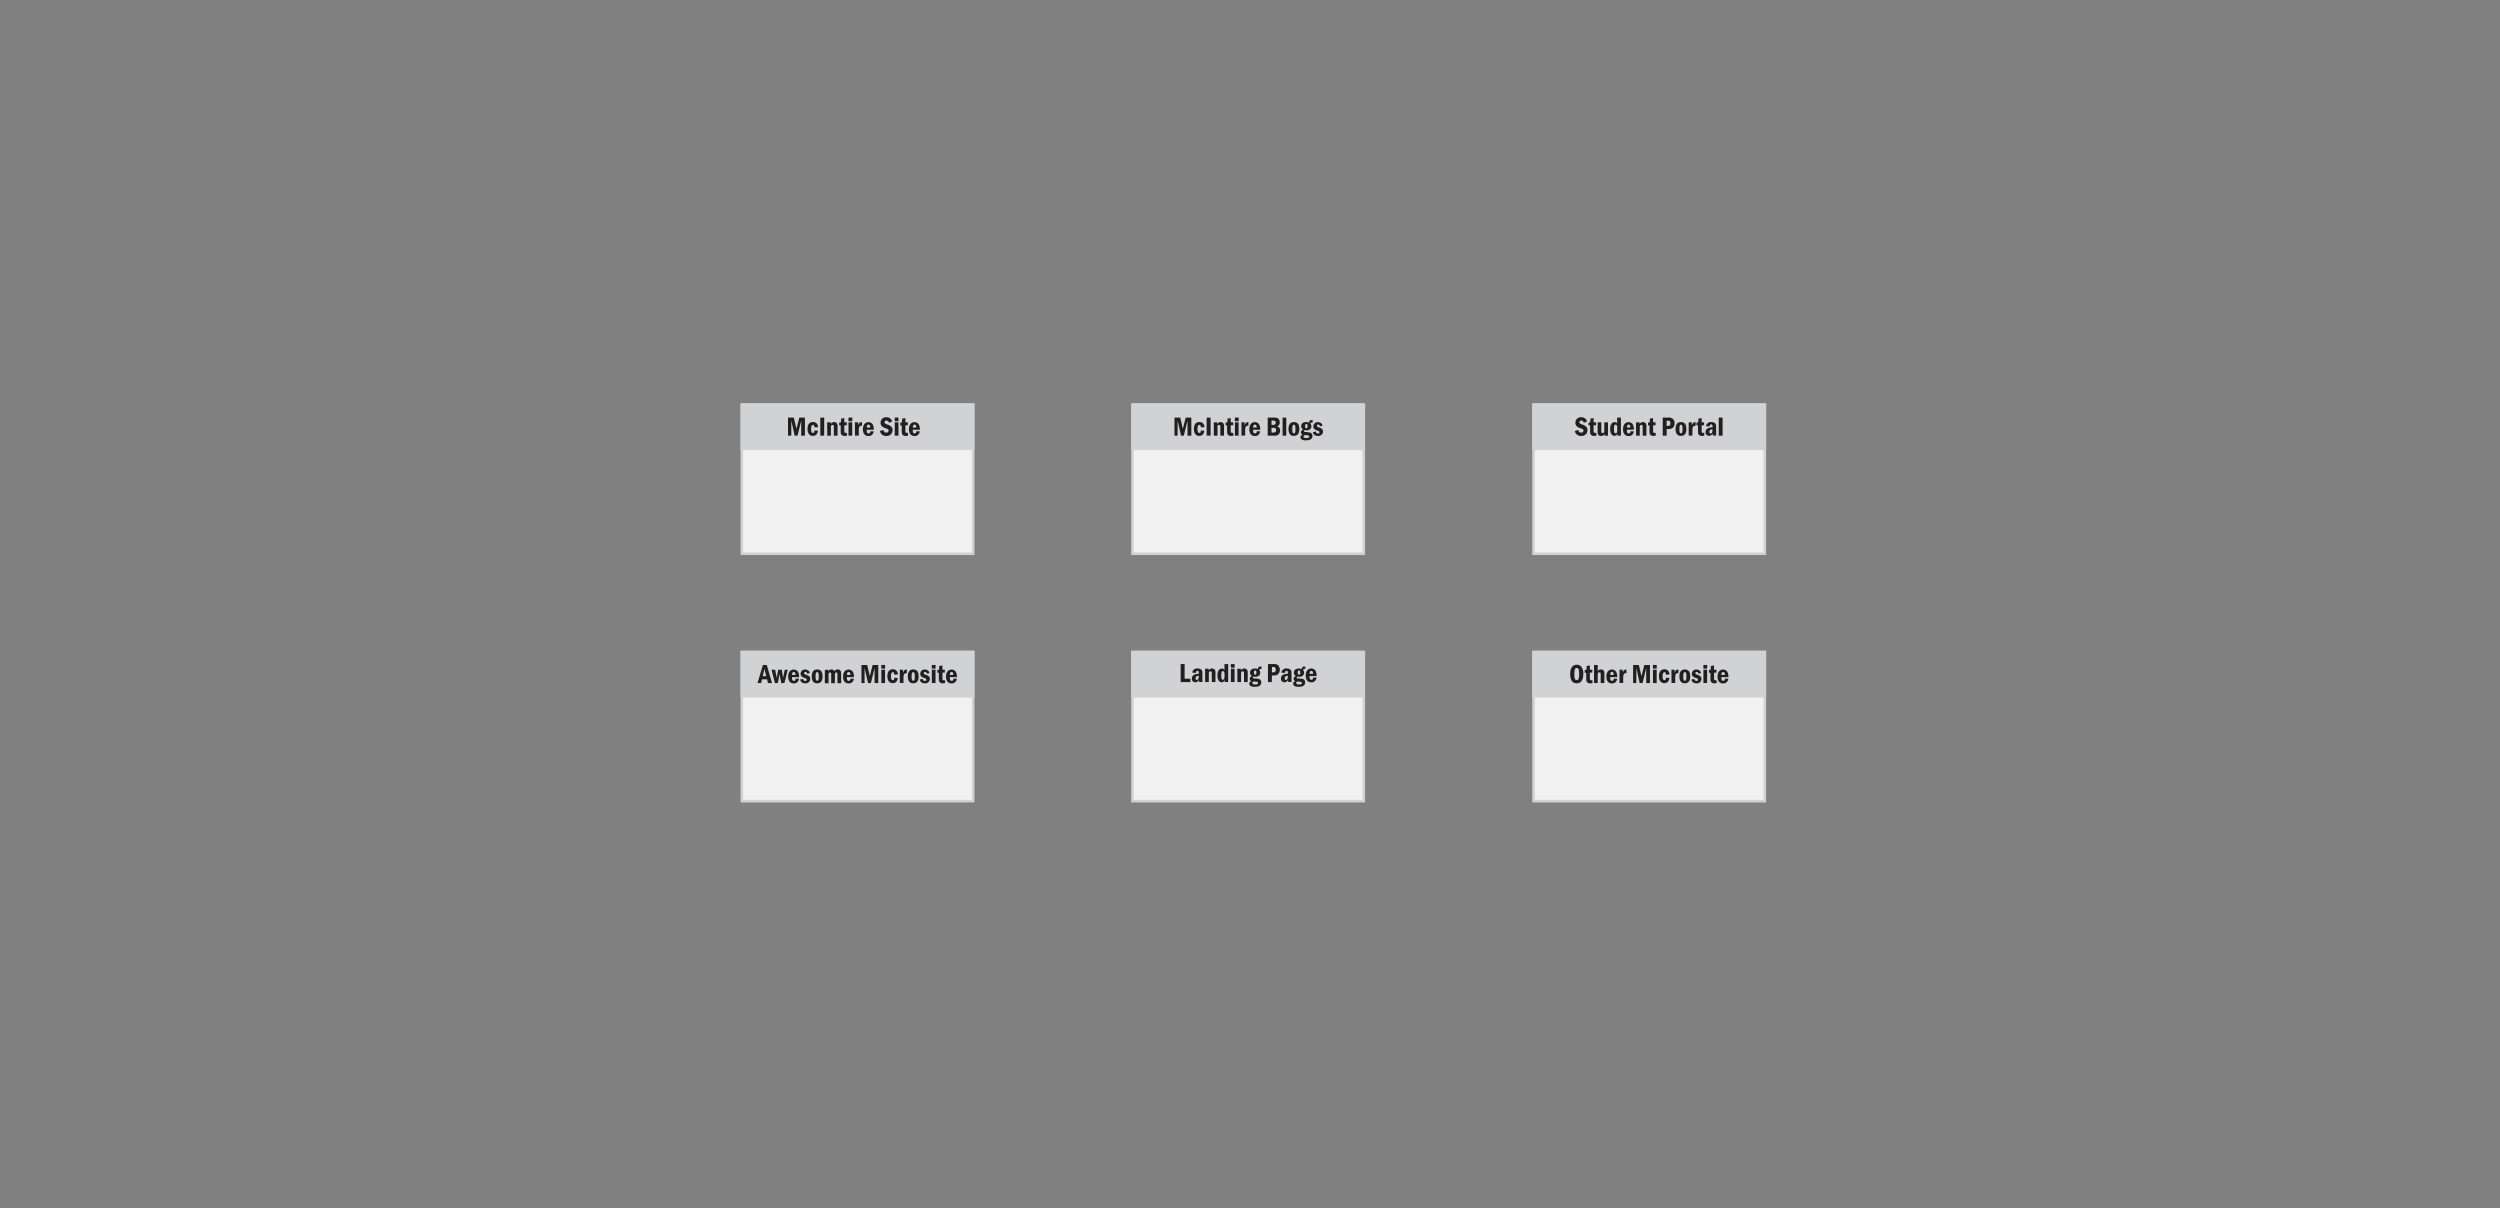 <svg id="Layer_1" data-name="Layer 1" xmlns="http://www.w3.org/2000/svg" width="960" height="464" viewBox="0 0 960 464"><rect x="0" y="0" width="960" height="464" fill="#808080" stroke="none"/><defs><style>.cls-1{fill:#f1f1f2;}.cls-1,.cls-2{stroke:#d0d2d3;stroke-miterlimit:10;}.cls-2{fill:#d0d2d3;}.cls-3{fill:#231f20;}</style></defs><title>currentArch</title><rect class="cls-1" x="284.88" y="155.36" width="88.81" height="57.28"/><rect class="cls-2" x="284.88" y="155.41" width="88.81" height="16.96"/><path class="cls-3" d="M304.83,160.37l1,4.27,1.1-4.27h2.16v6.92h-1.42V161.5l-1.41,5.79h-1.11l-1.29-5.79v5.79H302.6v-6.92Z"/><path class="cls-3" d="M312.74,164.1c0-.69-.2-.95-.56-.95s-.72.48-.72,1.52.21,1.57.7,1.57.54-.27.58-.94l1.34.08c-.16,1.36-.81,2-2,2s-2-.92-2-2.66.75-2.66,2.12-2.66a1.78,1.78,0,0,1,1.37.52,2.1,2.1,0,0,1,.56,1.46Z"/><path class="cls-3" d="M316.49,160.37v6.92H315v-6.92Z"/><path class="cls-3" d="M319,162.17v.7a1.43,1.43,0,0,1,2.43-.22,2.4,2.4,0,0,1,.19,1.29v3.35h-1.42v-3.35c0-.59-.12-.76-.5-.76a.53.53,0,0,0-.58.38,2.32,2.32,0,0,0-.06.73v3h-1.42v-5.12Z"/><path class="cls-3" d="M324.22,160.55v1.62h.94v1.12h-.94v1.88c0,.69,0,.77.13.89a.61.61,0,0,0,.5.15h.38v1.09a3.6,3.6,0,0,1-.86.1,1.44,1.44,0,0,1-1.31-.57c-.19-.3-.23-.54-.23-1.49v-2h-.57v-1.12h.65l.11-1.51Z"/><path class="cls-3" d="M325.81,161.75v-1.41h1.46v1.41Zm1.43.42v5.12h-1.42v-5.12Z"/><path class="cls-3" d="M329.56,162.17v1.24c.26-.91.62-1.31,1.2-1.31a1.21,1.21,0,0,1,.25,0v1.39l-.24,0c-.71,0-1,.51-1,1.58v2.21H328.3v-5.12Z"/><path class="cls-3" d="M332.83,165v.27c0,.82.2,1.17.68,1.17s.66-.25.73-.87l1.28.08a2.32,2.32,0,0,1-.54,1.19,1.88,1.88,0,0,1-1.5.59c-1.35,0-2.12-.94-2.12-2.59s.79-2.73,2.12-2.73a1.84,1.84,0,0,1,1.66.93,3.68,3.68,0,0,1,.38,2Zm1.34-.82a1.7,1.7,0,0,0-.11-.76.6.6,0,0,0-.56-.37c-.44,0-.64.34-.66,1.13Z"/><path class="cls-3" d="M341.38,162.36c-.18-.6-.48-.86-1-.86a.66.66,0,0,0-.73.63c0,.4.2.55,1.2.93a3.62,3.62,0,0,1,1.22.63,1.82,1.82,0,0,1,.68,1.49,2.2,2.2,0,0,1-2.44,2.21,2.27,2.27,0,0,1-2.41-1.9l1.33-.37c.19.73.53,1,1.11,1a.78.78,0,0,0,.88-.75c0-.39-.24-.61-1-.87a4,4,0,0,1-1.44-.71,1.88,1.88,0,0,1-.64-1.45,2.05,2.05,0,0,1,2.22-2.12,2.38,2.38,0,0,1,1.53.49,2,2,0,0,1,.69,1.12Z"/><path class="cls-3" d="M343.58,161.75v-1.41H345v1.41Zm1.43.42v5.12h-1.42v-5.12Z"/><path class="cls-3" d="M347.67,160.55v1.62h.93v1.12h-.93v1.88c0,.69,0,.77.12.89a.61.61,0,0,0,.5.15h.38v1.09a3.6,3.6,0,0,1-.86.1,1.44,1.44,0,0,1-1.31-.57c-.18-.3-.22-.54-.22-1.49v-2h-.57v-1.12h.64l.11-1.51Z"/><path class="cls-3" d="M350.51,165v.27c0,.82.2,1.17.69,1.17s.65-.25.72-.87l1.28.08a2.32,2.32,0,0,1-.54,1.19,1.86,1.86,0,0,1-1.5.59c-1.34,0-2.12-.94-2.12-2.59s.79-2.73,2.12-2.73a1.84,1.84,0,0,1,1.66.93,3.58,3.58,0,0,1,.38,2Zm1.34-.82a1.9,1.9,0,0,0-.1-.76.62.62,0,0,0-.56-.37c-.45,0-.65.34-.67,1.13Z"/><rect class="cls-1" x="284.88" y="250.36" width="88.81" height="57.28"/><rect class="cls-2" x="284.88" y="250.41" width="88.81" height="16.96"/><path class="cls-3" d="M294.46,255.37l2,6.92h-1.56l-.34-1.42h-1.95l-.33,1.42h-1.4l2.07-6.92Zm-.92,1.48-.67,2.82h1.37Z"/><path class="cls-3" d="M297.66,257.17l.6,3.12.57-3.12h1.39l.47,3.12.68-3.12h1.12l-1.28,5.12H300l-.65-3.48-.65,3.48h-1.16l-1.28-5.12Z"/><path class="cls-3" d="M304.13,260v.27c0,.82.2,1.17.69,1.17s.65-.25.72-.87l1.28.08a2.24,2.24,0,0,1-.54,1.19,1.85,1.85,0,0,1-1.49.59c-1.35,0-2.13-.94-2.13-2.59s.79-2.73,2.13-2.73a1.85,1.85,0,0,1,1.66.93,3.69,3.69,0,0,1,.37,2Zm1.34-.82a1.9,1.9,0,0,0-.1-.76.61.61,0,0,0-.56-.37c-.45,0-.64.34-.67,1.13Z"/><path class="cls-3" d="M310,258.71c-.17-.5-.38-.7-.75-.7a.42.42,0,0,0-.44.45c0,.33.14.45.85.7a2.83,2.83,0,0,1,1,.49,1.36,1.36,0,0,1,.47,1.07,1.73,1.73,0,0,1-1.94,1.67,2.11,2.11,0,0,1-1.45-.48,1.61,1.61,0,0,1-.47-1l1.13-.19c.12.52.38.76.82.76s.56-.18.56-.48-.14-.46-.82-.66c-1.07-.36-1.53-.83-1.53-1.61a1.65,1.65,0,0,1,1.81-1.63,1.77,1.77,0,0,1,1.23.45,1.61,1.61,0,0,1,.51.88Z"/><path class="cls-3" d="M315.87,259.74c0,1.76-.69,2.65-2.07,2.65s-2.09-.89-2.09-2.64.69-2.68,2.11-2.68S315.87,258,315.87,259.74Zm-2.68,0c0,1.25.15,1.67.61,1.67s.6-.42.6-1.66-.15-1.67-.59-1.67S313.19,258.48,313.19,259.73Z"/><path class="cls-3" d="M318.07,257.17v.7a1.2,1.2,0,0,1,1.23-.8,1,1,0,0,1,1.1.8,1.24,1.24,0,0,1,1.27-.8,1.2,1.2,0,0,1,1.13.55A2.91,2.91,0,0,1,323,259v3.34h-1.42v-3.2c0-.76-.07-.91-.45-.91s-.53.22-.53,1.13v3h-1.42v-3.24c0-.54,0-.56-.06-.65a.38.38,0,0,0-.4-.22c-.45,0-.56.24-.56,1.13v3h-1.42v-5.12Z"/><path class="cls-3" d="M325.21,260v.27c0,.82.2,1.17.69,1.17s.65-.25.72-.87l1.28.08a2.32,2.32,0,0,1-.54,1.19,1.88,1.88,0,0,1-1.5.59c-1.35,0-2.12-.94-2.12-2.59s.78-2.73,2.12-2.73a1.84,1.84,0,0,1,1.66.93,3.68,3.68,0,0,1,.38,2Zm1.34-.82a1.7,1.7,0,0,0-.11-.76.6.6,0,0,0-.56-.37c-.44,0-.64.34-.66,1.13Z"/><path class="cls-3" d="M333,255.37l1,4.27,1.1-4.27h2.16v6.92h-1.42V256.5l-1.41,5.79h-1.11L332,256.5v5.79H330.8v-6.92Z"/><path class="cls-3" d="M338.43,256.75v-1.41h1.45v1.41Zm1.43.42v5.12h-1.42v-5.12Z"/><path class="cls-3" d="M343.41,259.1c0-.69-.2-1-.56-1s-.72.48-.72,1.52.21,1.57.7,1.57.54-.27.58-.94l1.34.08c-.16,1.36-.81,2-2,2s-2-.92-2-2.66.75-2.66,2.12-2.66a1.79,1.79,0,0,1,1.37.52,2.1,2.1,0,0,1,.56,1.46Z"/><path class="cls-3" d="M346.77,257.17v1.24c.26-.91.63-1.31,1.21-1.31l.25,0v1.39l-.24,0c-.72,0-1.05.51-1.05,1.58v2.21h-1.42v-5.12Z"/><path class="cls-3" d="M352.75,259.74c0,1.76-.69,2.65-2.07,2.65s-2.09-.89-2.09-2.64.69-2.68,2.11-2.68S352.75,258,352.75,259.74Zm-2.69,0c0,1.25.16,1.67.62,1.67s.6-.42.6-1.66-.16-1.67-.59-1.67S350.06,258.48,350.06,259.73Z"/><path class="cls-3" d="M355.94,258.71c-.17-.5-.38-.7-.75-.7a.42.42,0,0,0-.44.45c0,.33.14.45.85.7a2.83,2.83,0,0,1,1,.49,1.36,1.36,0,0,1,.47,1.07,1.73,1.73,0,0,1-1.94,1.67,2.11,2.11,0,0,1-1.45-.48,1.61,1.61,0,0,1-.47-1l1.13-.19c.12.52.38.76.82.76s.56-.18.56-.48-.14-.46-.82-.66c-1.08-.36-1.53-.83-1.53-1.61a1.65,1.65,0,0,1,1.81-1.63,1.77,1.77,0,0,1,1.23.45,1.61,1.61,0,0,1,.51.88Z"/><path class="cls-3" d="M357.81,256.75v-1.41h1.45v1.41Zm1.43.42v5.12h-1.42v-5.12Z"/><path class="cls-3" d="M361.9,255.55v1.62h.93v1.12h-.93v1.88c0,.69,0,.77.12.89a.63.63,0,0,0,.5.15h.39v1.09a3.66,3.66,0,0,1-.86.1,1.43,1.43,0,0,1-1.31-.57c-.19-.3-.23-.54-.23-1.49v-2h-.57v-1.12h.64l.12-1.51Z"/><path class="cls-3" d="M364.75,260v.27c0,.82.19,1.17.68,1.17s.65-.25.73-.87l1.27.08a2.24,2.24,0,0,1-.54,1.19,1.85,1.85,0,0,1-1.49.59c-1.35,0-2.13-.94-2.13-2.59s.79-2.73,2.13-2.73a1.85,1.85,0,0,1,1.66.93,3.69,3.69,0,0,1,.37,2Zm1.33-.82a1.9,1.9,0,0,0-.1-.76.6.6,0,0,0-.56-.37c-.45,0-.64.34-.66,1.13Z"/><rect class="cls-1" x="588.88" y="250.36" width="88.81" height="57.28"/><rect class="cls-2" x="588.88" y="250.41" width="88.81" height="16.96"/><path class="cls-3" d="M607.15,255.93a4.14,4.14,0,0,1,.83,2.9c0,2.35-.86,3.56-2.52,3.56s-2.5-1.21-2.5-3.54.84-3.59,2.54-3.59A2.22,2.22,0,0,1,607.15,255.93Zm-2.6,2.88c0,1.76.23,2.35.91,2.35s.92-.59.92-2.34-.24-2.32-.9-2.32S604.55,257.08,604.55,258.81Z"/><path class="cls-3" d="M610.51,255.55v1.62h.94v1.12h-.94v1.88c0,.69,0,.77.13.89s.24.15.49.15h.39v1.09a3.66,3.66,0,0,1-.86.1,1.44,1.44,0,0,1-1.31-.57c-.19-.3-.23-.54-.23-1.49v-2h-.57v-1.12h.64l.12-1.51Z"/><path class="cls-3" d="M613.53,255.37v2.34a1.35,1.35,0,0,1,1.27-.64,1.13,1.13,0,0,1,1.12.62,2.93,2.93,0,0,1,.16,1.32v3.28h-1.42V259c0-.67-.09-.83-.49-.83s-.64.23-.64.86v3.25h-1.42v-6.92Z"/><path class="cls-3" d="M618.32,260v.27c0,.82.2,1.17.68,1.17s.66-.25.73-.87l1.28.08a2.32,2.32,0,0,1-.54,1.19,1.88,1.88,0,0,1-1.5.59c-1.35,0-2.12-.94-2.12-2.59s.78-2.73,2.12-2.73a1.84,1.84,0,0,1,1.66.93,3.68,3.68,0,0,1,.38,2Zm1.34-.82a1.7,1.7,0,0,0-.11-.76A.6.6,0,0,0,619,258c-.44,0-.64.34-.66,1.13Z"/><path class="cls-3" d="M623.1,257.17v1.24c.25-.91.62-1.31,1.2-1.31l.25,0v1.39l-.24,0c-.72,0-1,.51-1,1.58v2.21h-1.42v-5.12Z"/><path class="cls-3" d="M629.32,255.37l1,4.27,1.1-4.27h2.16v6.92h-1.43V256.5l-1.41,5.79h-1.11l-1.28-5.79v5.79h-1.24v-6.92Z"/><path class="cls-3" d="M634.72,256.75v-1.41h1.46v1.41Zm1.44.42v5.12h-1.43v-5.12Z"/><path class="cls-3" d="M639.71,259.1c-.05-.69-.2-1-.56-1s-.72.48-.72,1.52.21,1.57.69,1.57.54-.27.59-.94l1.33.08c-.15,1.36-.8,2-2,2s-2-.92-2-2.66.75-2.66,2.11-2.66a1.76,1.76,0,0,1,1.37.52,2.06,2.06,0,0,1,.56,1.46Z"/><path class="cls-3" d="M643.07,257.17v1.24c.26-.91.62-1.31,1.2-1.31a1.21,1.21,0,0,1,.25,0v1.39l-.24,0c-.71,0-1,.51-1,1.58v2.21h-1.43v-5.12Z"/><path class="cls-3" d="M649.05,259.74c0,1.76-.7,2.65-2.08,2.65s-2.08-.89-2.08-2.64.68-2.68,2.1-2.68S649.05,258,649.05,259.74Zm-2.69,0c0,1.25.16,1.67.61,1.67s.61-.42.61-1.66-.16-1.67-.6-1.67S646.36,258.48,646.36,259.73Z"/><path class="cls-3" d="M652.24,258.71c-.17-.5-.39-.7-.75-.7a.43.43,0,0,0-.45.45c0,.33.15.45.85.7a2.74,2.74,0,0,1,1,.49,1.37,1.37,0,0,1,.48,1.07,1.73,1.73,0,0,1-1.94,1.67,2.11,2.11,0,0,1-1.45-.48,1.56,1.56,0,0,1-.47-1l1.13-.19c.11.52.37.76.82.76s.56-.18.56-.48-.14-.46-.82-.66c-1.08-.36-1.53-.83-1.53-1.61a1.64,1.64,0,0,1,1.81-1.63,1.79,1.79,0,0,1,1.23.45,1.6,1.6,0,0,1,.5.88Z"/><path class="cls-3" d="M654.11,256.75v-1.41h1.45v1.41Zm1.43.42v5.12h-1.42v-5.12Z"/><path class="cls-3" d="M658.2,255.55v1.62h.93v1.12h-.93v1.88c0,.69,0,.77.12.89a.63.63,0,0,0,.5.15h.38v1.09a3.6,3.6,0,0,1-.86.1,1.41,1.41,0,0,1-1.3-.57c-.19-.3-.23-.54-.23-1.49v-2h-.57v-1.12h.64l.11-1.51Z"/><path class="cls-3" d="M661,260v.27c0,.82.2,1.17.69,1.17s.65-.25.72-.87l1.28.08a2.24,2.24,0,0,1-.54,1.19,1.85,1.85,0,0,1-1.49.59c-1.35,0-2.13-.94-2.13-2.59s.79-2.73,2.13-2.73a1.86,1.86,0,0,1,1.66.93,3.69,3.69,0,0,1,.37,2Zm1.34-.82a1.9,1.9,0,0,0-.1-.76.62.62,0,0,0-.56-.37c-.45,0-.65.34-.67,1.13Z"/><rect class="cls-1" x="434.88" y="155.36" width="88.81" height="57.28"/><rect class="cls-2" x="434.88" y="155.41" width="88.81" height="16.96"/><path class="cls-3" d="M453.21,160.37l1,4.27,1.1-4.27h2.16v6.92H456V161.5l-1.41,5.79H453.5l-1.29-5.79v5.79H451v-6.92Z"/><path class="cls-3" d="M461.12,164.1c0-.69-.2-.95-.56-.95s-.72.48-.72,1.52.21,1.57.7,1.57.54-.27.58-.94l1.34.08c-.16,1.36-.81,2-2,2s-2-.92-2-2.66.75-2.66,2.12-2.66a1.78,1.78,0,0,1,1.37.52,2.1,2.1,0,0,1,.56,1.46Z"/><path class="cls-3" d="M464.87,160.37v6.92h-1.52v-6.92Z"/><path class="cls-3" d="M467.41,162.17v.7a1.43,1.43,0,0,1,2.43-.22,2.4,2.4,0,0,1,.19,1.29v3.35h-1.42v-3.35c0-.59-.12-.76-.5-.76a.53.53,0,0,0-.58.38,2.84,2.84,0,0,0,0,.73v3h-1.43v-5.12Z"/><path class="cls-3" d="M472.6,160.55v1.62h.94v1.12h-.94v1.88c0,.69,0,.77.13.89a.61.61,0,0,0,.5.15h.38v1.09a3.6,3.6,0,0,1-.86.1,1.44,1.44,0,0,1-1.31-.57c-.19-.3-.23-.54-.23-1.49v-2h-.57v-1.12h.65l.11-1.51Z"/><path class="cls-3" d="M474.19,161.75v-1.41h1.46v1.41Zm1.43.42v5.12H474.2v-5.12Z"/><path class="cls-3" d="M477.94,162.17v1.24c.26-.91.62-1.31,1.2-1.31a1.21,1.21,0,0,1,.25,0v1.39l-.24,0c-.71,0-1,.51-1,1.58v2.21h-1.43v-5.12Z"/><path class="cls-3" d="M481.21,165v.27c0,.82.2,1.17.68,1.17s.66-.25.73-.87l1.28.08a2.32,2.32,0,0,1-.54,1.19,1.86,1.86,0,0,1-1.5.59c-1.34,0-2.12-.94-2.12-2.59s.79-2.73,2.12-2.73a1.84,1.84,0,0,1,1.66.93,3.68,3.68,0,0,1,.38,2Zm1.34-.82a1.9,1.9,0,0,0-.1-.76.62.62,0,0,0-.57-.37c-.44,0-.64.34-.66,1.13Z"/><path class="cls-3" d="M489.16,160.37a2.55,2.55,0,0,1,1.59.3,1.85,1.85,0,0,1,.66,1.52,1.39,1.39,0,0,1-1,1.49,1.66,1.66,0,0,1,1.17,1.7,2,2,0,0,1-.76,1.59,2.62,2.62,0,0,1-1.67.32H486.8v-6.92Zm-.41,2.79a1.38,1.38,0,0,0,.84-.18.88.88,0,0,0,.28-.68c0-.56-.3-.81-1-.81h-.6v1.67Zm.26,2.94c.7,0,1-.3,1-.92s-.31-.9-1-.9h-.75v1.82Z"/><path class="cls-3" d="M493.93,160.37v6.92h-1.42v-6.92Z"/><path class="cls-3" d="M498.93,164.74c0,1.76-.69,2.65-2.07,2.65s-2.09-.89-2.09-2.64.69-2.68,2.11-2.68S498.93,163,498.93,164.74Zm-2.69,0c0,1.25.16,1.67.62,1.67s.6-.42.6-1.66-.16-1.67-.59-1.67S496.24,163.48,496.24,164.73Z"/><path class="cls-3" d="M504.05,162.26a1.89,1.89,0,0,0-.31,0,.49.49,0,0,0-.54.45,1.45,1.45,0,0,1,.38,1c0,.91-.74,1.53-1.84,1.53a2.85,2.85,0,0,1-.68-.08c-.22.13-.33.26-.33.43s.06.19.2.25.15,0,1,.1,1.25.12,1.56.36a1.3,1.3,0,0,1,.49,1.09c0,1.14-.84,1.71-2.51,1.71-1.37,0-2.09-.41-2.09-1.21,0-.47.24-.75.83-.95a1,1,0,0,1-.66-.9,1,1,0,0,1,.36-.76,2.15,2.15,0,0,1,.52-.36,1.26,1.26,0,0,1-.76-1.28c0-1,.72-1.56,1.91-1.56a2.39,2.39,0,0,1,1.1.23c.1-.76.34-1,1-1a1.31,1.31,0,0,1,.39.05Zm-3.49,5.42c0,.36.36.52,1.15.52s1-.15,1-.54a.44.44,0,0,0-.21-.4c-.15-.09-.23-.11-.89-.14l-.64-.05C500.7,167.23,500.56,167.41,500.56,167.68Zm.59-4c0,.52.16.77.5.77s.46-.22.46-.81-.14-.82-.45-.82S501.15,163.08,501.15,163.7Z"/><path class="cls-3" d="M506.89,163.71c-.16-.5-.38-.7-.74-.7a.43.43,0,0,0-.45.45c0,.33.15.45.85.7a2.74,2.74,0,0,1,1,.49,1.37,1.37,0,0,1,.48,1.07,1.73,1.73,0,0,1-1.94,1.67,2.16,2.16,0,0,1-1.46-.48,1.55,1.55,0,0,1-.46-1l1.13-.19c.11.52.37.76.82.76s.56-.18.56-.48-.15-.46-.82-.66c-1.08-.36-1.54-.83-1.54-1.61a1.65,1.65,0,0,1,1.82-1.63,1.75,1.75,0,0,1,1.22.45,1.56,1.56,0,0,1,.51.88Z"/><rect class="cls-1" x="434.88" y="250.36" width="88.81" height="57.28"/><rect class="cls-2" x="434.88" y="250.41" width="88.81" height="16.96"/><path class="cls-3" d="M454.89,255v5.63h2.23v1.29h-3.75V255Z"/><path class="cls-3" d="M457.84,258.29a1.82,1.82,0,0,1,2.06-1.6,2,2,0,0,1,1.49.55c.25.26.33.63.33,1.5v2a3.56,3.56,0,0,0,.08,1.14h-1.32a2.15,2.15,0,0,1-.07-.78,1.76,1.76,0,0,1-.39.52,1.51,1.51,0,0,1-1,.37,1.27,1.27,0,0,1-1.35-1.4,1.58,1.58,0,0,1,1-1.56,5.26,5.26,0,0,1,1.66-.32v-.2c0-.69-.12-.9-.5-.9s-.55.22-.61.78Zm2.45,1.17c-.88.11-1.16.35-1.16,1,0,.41.17.64.48.64a.57.57,0,0,0,.49-.32,1.89,1.89,0,0,0,.19-1Z"/><path class="cls-3" d="M464.13,256.8v.69a1.42,1.42,0,0,1,2.42-.22,2.4,2.4,0,0,1,.19,1.29v3.35h-1.42v-3.35c0-.59-.11-.76-.5-.76a.54.54,0,0,0-.58.39,2.7,2.7,0,0,0-.05.72v3h-1.42V256.8Z"/><path class="cls-3" d="M471.62,255v6.92H470.3v-.85c-.27.69-.57.93-1.17.93-1,0-1.63-1-1.63-2.63s.62-2.64,1.69-2.64a1.07,1.07,0,0,1,1,.55V255Zm-1.4,4a2.26,2.26,0,0,0-.12-.94.52.52,0,0,0-.5-.34c-.45,0-.62.41-.62,1.44a6.58,6.58,0,0,0,.06,1.26c.07.41.25.62.55.62s.63-.34.63-1.14Z"/><path class="cls-3" d="M472.65,256.37V255h1.45v1.41Zm1.43.43v5.11h-1.42V256.8Z"/><path class="cls-3" d="M476.5,256.8v.69a1.43,1.43,0,0,1,2.43-.22,2.4,2.4,0,0,1,.19,1.29v3.35H477.7v-3.35c0-.59-.12-.76-.5-.76a.54.54,0,0,0-.58.39,2.2,2.2,0,0,0-.06.72v3h-1.42V256.8Z"/><path class="cls-3" d="M484.4,256.88a1.8,1.8,0,0,0-.31,0,.49.49,0,0,0-.54.46,1.44,1.44,0,0,1,.38,1c0,.92-.74,1.54-1.84,1.54a2.85,2.85,0,0,1-.68-.08c-.21.12-.33.26-.33.42a.25.25,0,0,0,.2.25c.12.05.15.05,1,.1s1.25.13,1.56.37a1.29,1.29,0,0,1,.49,1.09c0,1.14-.84,1.71-2.51,1.71-1.37,0-2.09-.42-2.09-1.22,0-.46.24-.74.83-.95a1,1,0,0,1-.66-.89,1.08,1.08,0,0,1,.36-.77,2.09,2.09,0,0,1,.52-.35,1.27,1.27,0,0,1-.76-1.29c0-1,.72-1.56,1.91-1.56a2.53,2.53,0,0,1,1.1.23c.11-.75.34-1,1-1a1.27,1.27,0,0,1,.39.05Zm-3.48,5.43c0,.35.35.52,1.14.52s1-.16,1-.54a.46.46,0,0,0-.2-.41c-.16-.08-.24-.1-.9-.13l-.64-.05A.64.64,0,0,0,480.92,262.31Zm.59-4c0,.52.15.77.49.77s.46-.22.46-.81-.13-.82-.45-.82S481.51,257.7,481.51,258.32Z"/><path class="cls-3" d="M488.88,255a2.78,2.78,0,0,1,1.77.34,2.5,2.5,0,0,1,0,3.67,2.8,2.8,0,0,1-1.72.36h-.54v2.55H486.9V255Zm-.47,3.18h.47c.7,0,1-.29,1-1.05a1.13,1.13,0,0,0-.28-.82c-.14-.15-.32-.19-.69-.19h-.47Z"/><path class="cls-3" d="M492.05,258.29a1.84,1.84,0,0,1,2.07-1.6,2,2,0,0,1,1.49.55c.25.26.33.63.33,1.5v2a3.56,3.56,0,0,0,.08,1.14H494.7a2.15,2.15,0,0,1-.07-.78,1.76,1.76,0,0,1-.39.52,1.51,1.51,0,0,1-1,.37,1.27,1.27,0,0,1-1.35-1.4,1.58,1.58,0,0,1,1-1.56,5.26,5.26,0,0,1,1.66-.32v-.2c0-.69-.12-.9-.5-.9s-.55.22-.61.78Zm2.46,1.17c-.88.11-1.16.35-1.16,1,0,.41.17.64.48.64a.57.57,0,0,0,.49-.32,1.89,1.89,0,0,0,.19-1Z"/><path class="cls-3" d="M501.24,256.88a1.8,1.8,0,0,0-.31,0,.49.49,0,0,0-.54.46,1.44,1.44,0,0,1,.38,1c0,.92-.74,1.54-1.84,1.54a2.85,2.85,0,0,1-.68-.08c-.21.12-.33.26-.33.42a.25.25,0,0,0,.2.25c.12.05.15.05,1,.1s1.25.13,1.56.37a1.29,1.29,0,0,1,.49,1.09c0,1.14-.84,1.71-2.51,1.71-1.37,0-2.09-.42-2.09-1.22,0-.46.24-.74.83-.95a1,1,0,0,1-.66-.89,1.08,1.08,0,0,1,.36-.77,2.09,2.09,0,0,1,.52-.35,1.27,1.27,0,0,1-.76-1.29c0-1,.72-1.56,1.91-1.56a2.53,2.53,0,0,1,1.1.23c.11-.75.34-1,1-1a1.27,1.27,0,0,1,.39.05Zm-3.49,5.43c0,.35.36.52,1.15.52s1-.16,1-.54a.46.46,0,0,0-.2-.41c-.16-.08-.24-.1-.9-.13l-.64-.05A.65.65,0,0,0,497.75,262.31Zm.6-4c0,.52.15.77.49.77s.46-.22.46-.81-.13-.82-.45-.82S498.35,257.7,498.35,258.32Z"/><path class="cls-3" d="M502.87,259.59v.27c0,.82.2,1.16.69,1.16s.65-.25.72-.87l1.28.08a2.24,2.24,0,0,1-.54,1.19,1.86,1.86,0,0,1-1.49.6c-1.35,0-2.13-.95-2.13-2.6s.79-2.73,2.13-2.73a1.86,1.86,0,0,1,1.66.94,3.67,3.67,0,0,1,.37,2Zm1.34-.82a2,2,0,0,0-.1-.77.6.6,0,0,0-.56-.36c-.45,0-.65.33-.67,1.13Z"/><rect class="cls-1" x="588.88" y="155.36" width="88.81" height="57.28"/><rect class="cls-2" x="588.88" y="155.41" width="88.81" height="16.96"/><path class="cls-3" d="M608.21,162.36c-.19-.6-.49-.86-1-.86a.66.66,0,0,0-.73.63c0,.4.2.55,1.2.93a3.62,3.62,0,0,1,1.22.63,1.83,1.83,0,0,1,.69,1.49,2.21,2.21,0,0,1-2.45,2.21,2.27,2.27,0,0,1-2.41-1.9l1.33-.37c.2.73.53,1,1.11,1a.78.78,0,0,0,.88-.75c0-.39-.24-.61-1-.87a4,4,0,0,1-1.45-.71,1.88,1.88,0,0,1-.64-1.45,2.05,2.05,0,0,1,2.22-2.12,2.43,2.43,0,0,1,1.54.49,2,2,0,0,1,.68,1.12Z"/><path class="cls-3" d="M611.94,160.55v1.62h.94v1.12h-.94v1.88c0,.69,0,.77.13.89a.61.61,0,0,0,.5.15H613v1.09a3.6,3.6,0,0,1-.86.1,1.44,1.44,0,0,1-1.31-.57c-.18-.3-.23-.54-.23-1.49v-2H610v-1.12h.65l.11-1.51Z"/><path class="cls-3" d="M614.91,162.17v3.28a1.49,1.49,0,0,0,.05.58.42.42,0,0,0,.45.25.52.52,0,0,0,.56-.36,3.56,3.56,0,0,0,.07-1.13v-2.62h1.43v5.12h-1.34v-.7a1.3,1.3,0,0,1-1.33.8,1.22,1.22,0,0,1-1.07-.45c-.2-.29-.24-.54-.24-1.45v-3.32Z"/><path class="cls-3" d="M622.42,160.37v6.92H621.1v-.85c-.27.68-.57.92-1.17.92-1,0-1.63-1-1.63-2.62s.62-2.64,1.69-2.64a1.07,1.07,0,0,1,1,.55v-2.28Zm-1.4,3.95a2,2,0,0,0-.13-.93.52.52,0,0,0-.5-.35c-.44,0-.62.42-.62,1.45a6.45,6.45,0,0,0,.06,1.25c.08.42.25.63.55.63.45,0,.64-.35.64-1.15Z"/><path class="cls-3" d="M624.72,165v.27c0,.82.2,1.17.69,1.17s.65-.25.73-.87l1.27.08a2.24,2.24,0,0,1-.54,1.19,1.85,1.85,0,0,1-1.49.59c-1.35,0-2.13-.94-2.13-2.59s.79-2.73,2.13-2.73A1.85,1.85,0,0,1,627,163a3.69,3.69,0,0,1,.37,2Zm1.34-.82a1.9,1.9,0,0,0-.1-.76.6.6,0,0,0-.56-.37c-.45,0-.64.34-.67,1.13Z"/><path class="cls-3" d="M629.6,162.17v.7a1.43,1.43,0,0,1,2.43-.22,2.4,2.4,0,0,1,.19,1.29v3.35H630.8v-3.35c0-.59-.12-.76-.5-.76a.53.53,0,0,0-.58.38,2.84,2.84,0,0,0-.05.73v3h-1.42v-5.12Z"/><path class="cls-3" d="M634.79,160.55v1.62h.94v1.12h-.94v1.88c0,.69,0,.77.13.89a.61.61,0,0,0,.5.15h.38v1.09a3.6,3.6,0,0,1-.86.1,1.44,1.44,0,0,1-1.31-.57c-.18-.3-.23-.54-.23-1.49v-2h-.57v-1.12h.65l.11-1.51Z"/><path class="cls-3" d="M640.43,160.37a2.81,2.81,0,0,1,1.78.34,2.13,2.13,0,0,1,.81,1.83,2.11,2.11,0,0,1-.79,1.83,2.83,2.83,0,0,1-1.73.37H640v2.55h-1.51v-6.92Zm-.47,3.17h.47c.71,0,1-.29,1-1a1.14,1.14,0,0,0-.28-.82c-.15-.15-.32-.19-.7-.19H640Z"/><path class="cls-3" d="M647.57,164.74c0,1.76-.69,2.65-2.07,2.65s-2.09-.89-2.09-2.64.69-2.68,2.11-2.68S647.57,163,647.57,164.74Zm-2.68,0c0,1.25.15,1.67.61,1.67s.6-.42.6-1.66-.15-1.67-.59-1.67S644.89,163.48,644.89,164.73Z"/><path class="cls-3" d="M649.66,162.17v1.24c.26-.91.63-1.31,1.21-1.31l.25,0v1.39l-.24,0c-.72,0-1,.51-1,1.58v2.21h-1.42v-5.12Z"/><path class="cls-3" d="M653.43,160.55v1.62h.94v1.12h-.94v1.88c0,.69,0,.77.13.89s.24.15.49.15h.39v1.09a3.66,3.66,0,0,1-.86.1,1.43,1.43,0,0,1-1.31-.57c-.19-.3-.23-.54-.23-1.49v-2h-.57v-1.12h.64l.12-1.51Z"/><path class="cls-3" d="M655.11,163.67a1.84,1.84,0,0,1,2.07-1.6,2,2,0,0,1,1.49.55c.25.26.32.62.32,1.49v2a3.15,3.15,0,0,0,.09,1.14h-1.32a2.15,2.15,0,0,1-.07-.78,1.91,1.91,0,0,1-.39.52,1.52,1.52,0,0,1-1,.36,1.27,1.27,0,0,1-1.35-1.4,1.56,1.56,0,0,1,1-1.55,5.53,5.53,0,0,1,1.66-.33v-.19c0-.7-.12-.91-.51-.91s-.55.22-.6.78Zm2.46,1.17c-.88.1-1.16.34-1.16,1,0,.42.17.65.48.65a.61.61,0,0,0,.49-.32,1.89,1.89,0,0,0,.19-1Z"/><path class="cls-3" d="M661.47,160.37v6.92H660v-6.92Z"/></svg>
